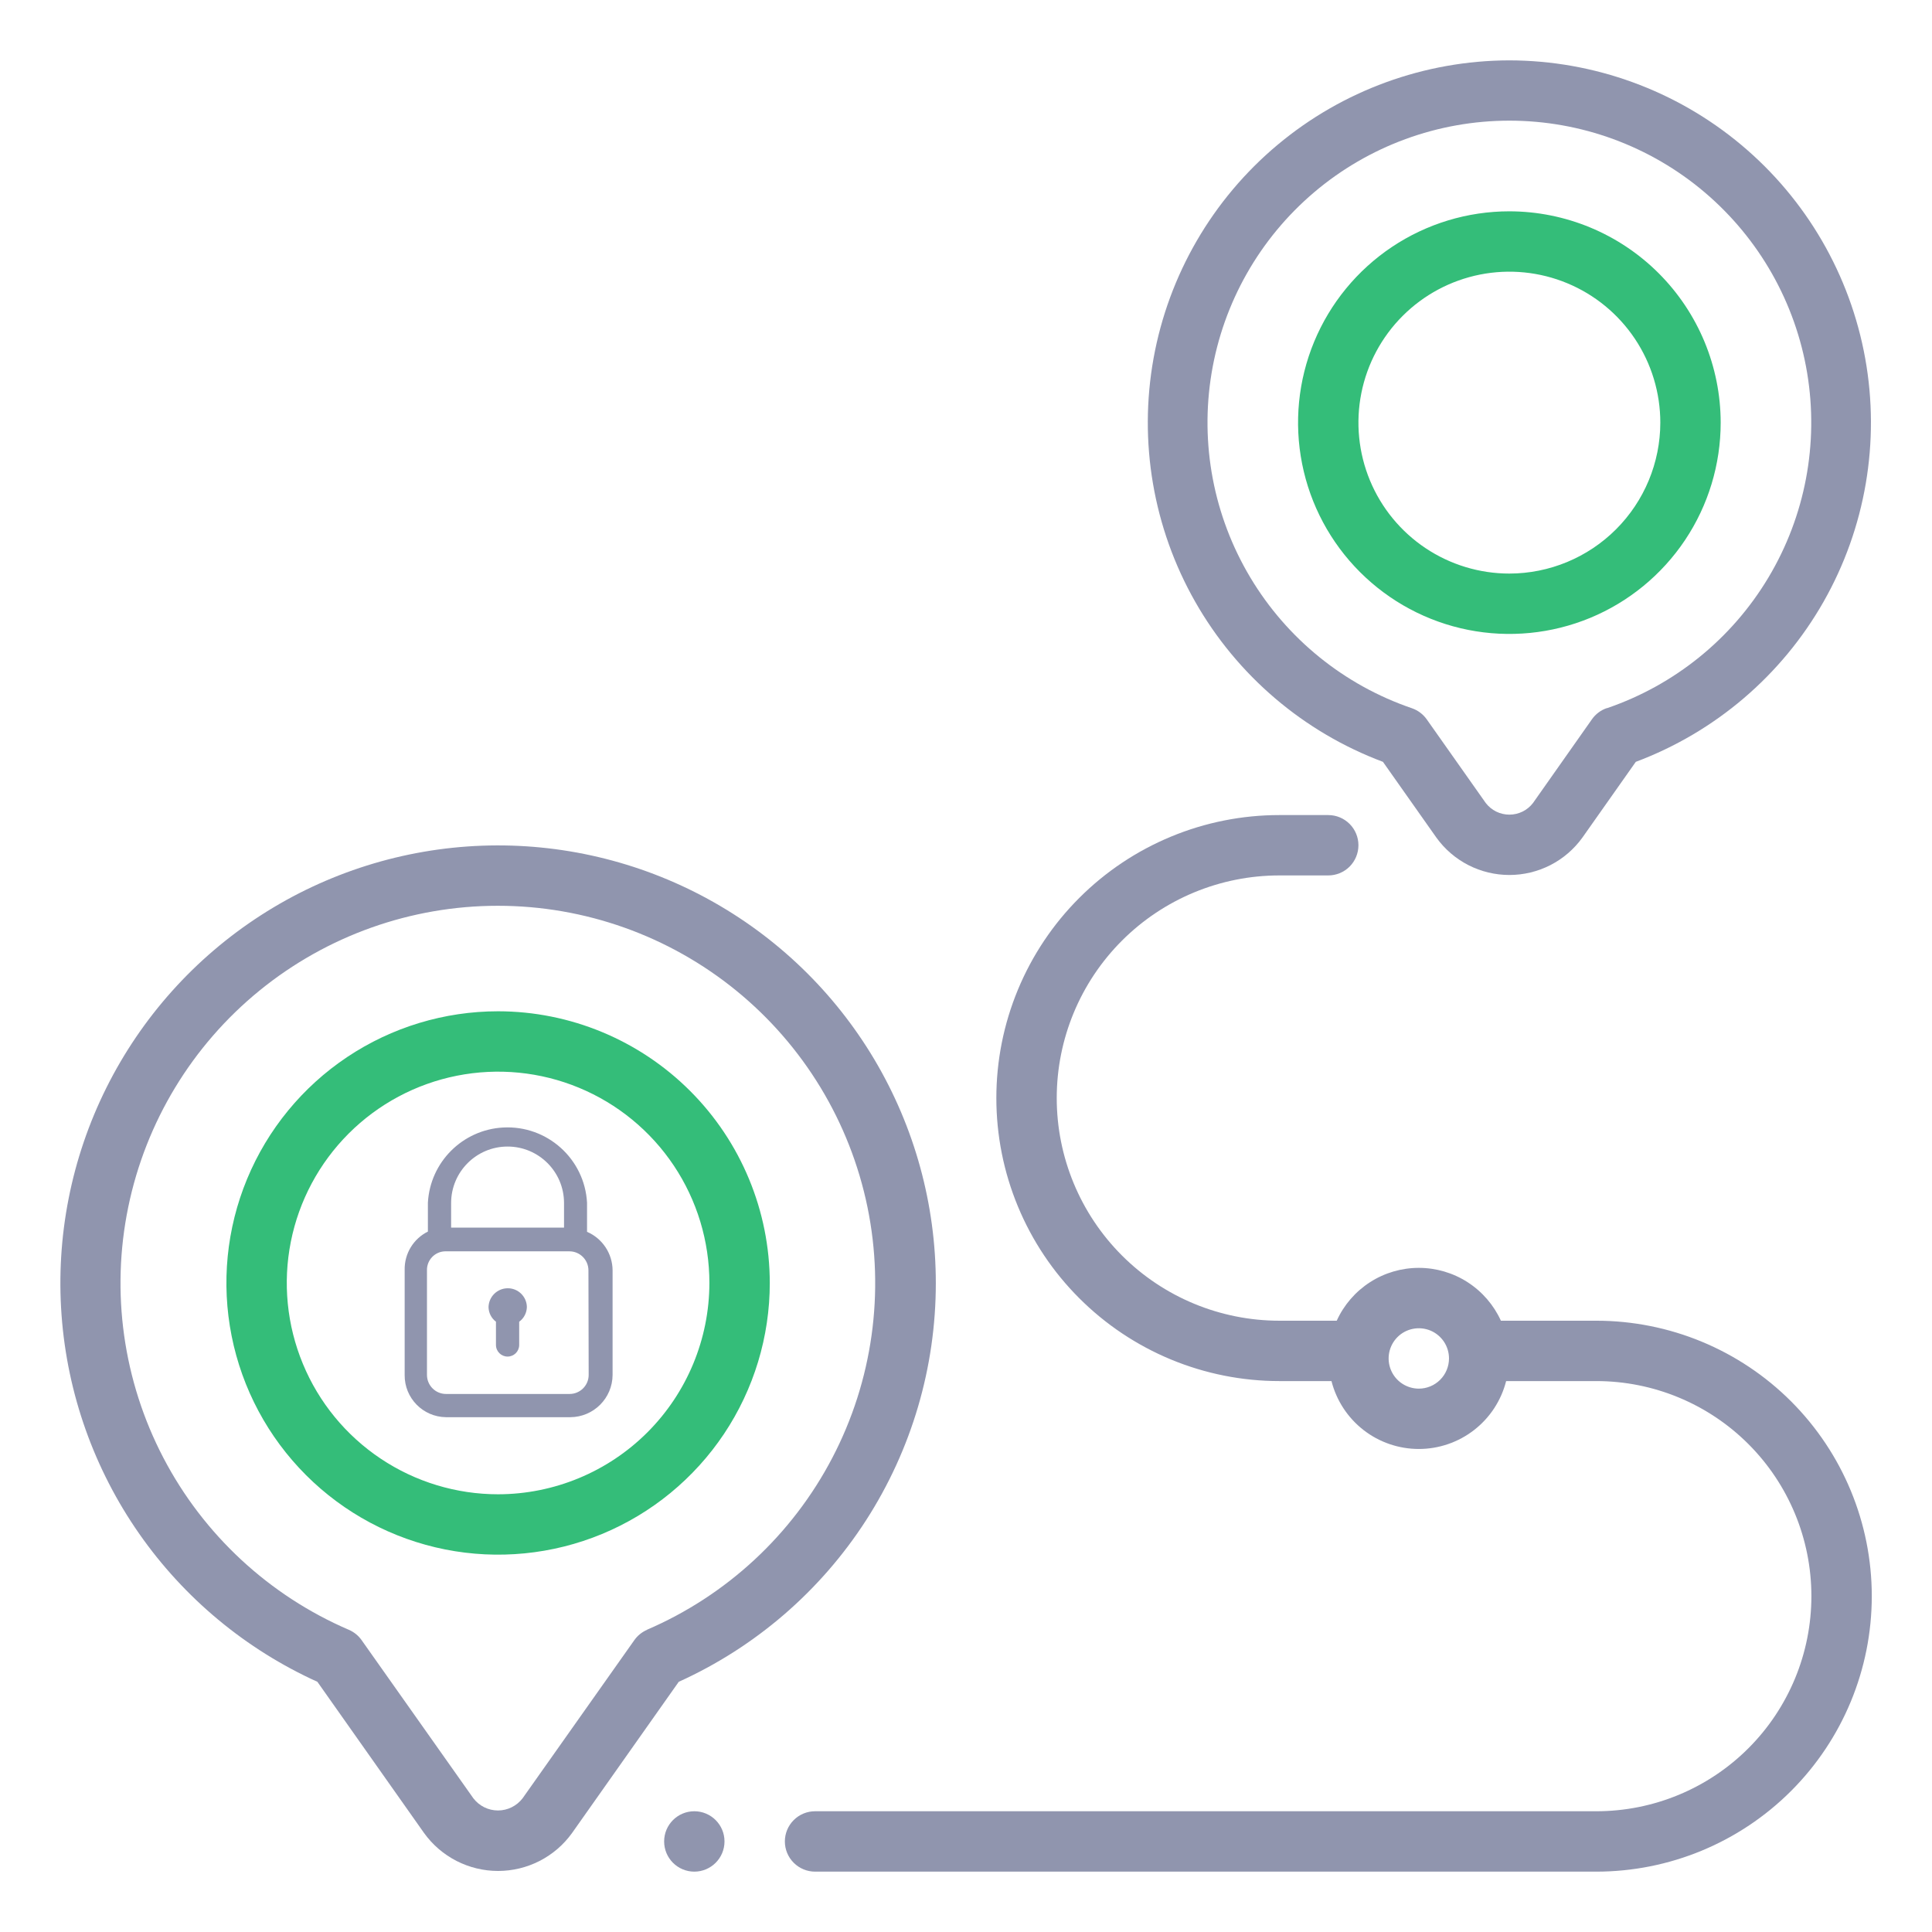 <svg width="82" height="82" viewBox="0 0 82 82" fill="none" xmlns="http://www.w3.org/2000/svg">
<path d="M29.469 79.438C30.176 79.438 30.75 78.864 30.75 78.156C30.75 77.449 30.176 76.875 29.469 76.875C28.761 76.875 28.188 77.449 28.188 78.156C28.188 78.864 28.761 79.438 29.469 79.438Z" fill="#9095AE"/>
<path d="M67.752 56.055H63.703C63.398 55.386 62.908 54.819 62.29 54.421C61.673 54.023 60.953 53.812 60.219 53.812C59.484 53.812 58.765 54.023 58.147 54.421C57.529 54.819 57.039 55.386 56.735 56.055H54.301C51.795 56.055 49.391 55.059 47.619 53.287C45.847 51.515 44.851 49.112 44.851 46.605C44.851 44.099 45.847 41.696 47.619 39.924C49.391 38.152 51.795 37.156 54.301 37.156H56.375C56.715 37.156 57.041 37.021 57.281 36.781C57.521 36.541 57.656 36.215 57.656 35.875C57.656 35.535 57.521 35.209 57.281 34.969C57.041 34.729 56.715 34.594 56.375 34.594H54.299C52.722 34.594 51.16 34.904 49.703 35.508C48.245 36.112 46.921 36.996 45.806 38.112C44.69 39.227 43.806 40.551 43.202 42.009C42.598 43.466 42.288 45.028 42.288 46.605C42.288 48.183 42.598 49.745 43.202 51.202C43.806 52.66 44.69 53.984 45.806 55.099C46.921 56.214 48.245 57.099 49.703 57.703C51.16 58.306 52.722 58.617 54.299 58.617H56.512C56.722 59.441 57.2 60.172 57.871 60.694C58.542 61.216 59.368 61.499 60.219 61.499C61.069 61.499 61.895 61.216 62.566 60.694C63.238 60.172 63.716 59.441 63.925 58.617H67.752C70.174 58.617 72.496 59.579 74.208 61.291C75.92 63.003 76.881 65.325 76.881 67.746C76.881 70.167 75.92 72.489 74.208 74.201C72.496 75.913 70.174 76.875 67.752 76.875H34.594C34.254 76.875 33.928 77.01 33.688 77.25C33.447 77.491 33.312 77.816 33.312 78.156C33.312 78.496 33.447 78.822 33.688 79.062C33.928 79.302 34.254 79.438 34.594 79.438H67.752C70.853 79.438 73.827 78.206 76.02 76.013C78.212 73.821 79.444 70.847 79.444 67.746C79.444 64.645 78.212 61.672 76.02 59.479C73.827 57.286 70.853 56.055 67.752 56.055ZM60.219 58.938C59.965 58.938 59.718 58.862 59.507 58.722C59.296 58.581 59.132 58.381 59.035 58.147C58.938 57.912 58.913 57.655 58.962 57.406C59.012 57.158 59.134 56.929 59.313 56.75C59.492 56.571 59.72 56.449 59.969 56.4C60.217 56.35 60.475 56.376 60.709 56.472C60.943 56.569 61.143 56.734 61.284 56.944C61.425 57.155 61.5 57.403 61.5 57.656C61.5 57.996 61.365 58.322 61.125 58.562C60.885 58.803 60.559 58.938 60.219 58.938Z" fill="#9095AE"/>
<path d="M39.719 54.462C39.719 51.124 38.82 47.847 37.116 44.976C35.411 42.105 32.965 39.747 30.034 38.149C27.103 36.551 23.795 35.772 20.459 35.894C17.123 36.017 13.881 37.036 11.075 38.845C8.269 40.654 6.002 43.185 4.513 46.173C3.024 49.161 2.368 52.495 2.613 55.824C2.858 59.154 3.996 62.356 5.906 65.093C7.817 67.831 10.43 70.003 13.471 71.381L18 77.801C18.359 78.299 18.83 78.704 19.376 78.984C19.922 79.263 20.526 79.409 21.139 79.409C21.753 79.409 22.357 79.263 22.903 78.984C23.449 78.704 23.92 78.299 24.278 77.801L28.808 71.381C32.061 69.909 34.82 67.53 36.756 64.529C38.691 61.528 39.72 58.033 39.719 54.462ZM27.462 69.175C27.245 69.269 27.058 69.421 26.922 69.614L22.181 76.324C22.058 76.485 21.9 76.615 21.719 76.705C21.538 76.795 21.338 76.842 21.136 76.842C20.933 76.842 20.733 76.795 20.552 76.705C20.371 76.615 20.213 76.485 20.09 76.324L15.349 69.614C15.213 69.421 15.026 69.269 14.809 69.175C11.421 67.719 8.639 65.139 6.933 61.871C5.226 58.602 4.7 54.844 5.443 51.233C6.186 47.621 8.153 44.376 11.011 42.046C13.869 39.716 17.443 38.444 21.13 38.444C24.818 38.444 28.392 39.716 31.25 42.046C34.108 44.376 36.075 47.621 36.818 51.233C37.56 54.844 37.035 58.602 35.328 61.871C33.622 65.139 30.84 67.719 27.452 69.175H27.462Z" fill="#9095AE"/>
<path d="M21.141 42.922C18.86 42.922 16.631 43.598 14.734 44.865C12.838 46.132 11.36 47.933 10.487 50.04C9.614 52.147 9.386 54.466 9.831 56.703C10.276 58.94 11.374 60.994 12.987 62.607C14.6 64.22 16.654 65.318 18.891 65.763C21.128 66.208 23.446 65.979 25.553 65.107C27.66 64.234 29.461 62.756 30.729 60.859C31.996 58.963 32.672 56.734 32.672 54.453C32.669 51.396 31.453 48.465 29.291 46.303C27.129 44.141 24.198 42.925 21.141 42.922ZM21.141 63.422C19.367 63.422 17.633 62.896 16.158 61.91C14.683 60.925 13.533 59.524 12.855 57.885C12.176 56.246 11.998 54.443 12.344 52.703C12.69 50.964 13.544 49.366 14.799 48.111C16.053 46.857 17.651 46.003 19.391 45.657C21.131 45.311 22.934 45.488 24.573 46.167C26.212 46.846 27.612 47.995 28.598 49.47C29.583 50.945 30.109 52.679 30.109 54.453C30.106 56.831 29.16 59.11 27.479 60.792C25.798 62.473 23.518 63.419 21.141 63.422Z" fill="#34BD79"/>
<path d="M64.063 2.562C60.463 2.569 56.98 3.839 54.22 6.15C51.46 8.461 49.599 11.668 48.96 15.21C48.322 18.753 48.947 22.407 50.726 25.537C52.505 28.666 55.326 31.072 58.697 32.335L60.965 35.551C61.318 36.042 61.784 36.442 62.322 36.718C62.861 36.993 63.457 37.137 64.063 37.137C64.668 37.137 65.264 36.993 65.803 36.718C66.342 36.442 66.807 36.042 67.161 35.551L69.428 32.335C72.799 31.072 75.62 28.666 77.399 25.537C79.178 22.407 79.803 18.753 79.165 15.21C78.526 11.668 76.665 8.461 73.905 6.15C71.145 3.839 67.662 2.569 64.063 2.562ZM68.201 30.053C67.945 30.14 67.724 30.306 67.568 30.527L65.066 34.081C64.948 34.235 64.796 34.36 64.622 34.446C64.448 34.531 64.257 34.576 64.063 34.576C63.869 34.576 63.677 34.531 63.503 34.446C63.329 34.36 63.178 34.235 63.059 34.081L60.557 30.534C60.401 30.313 60.18 30.147 59.924 30.059C57.052 29.079 54.622 27.112 53.065 24.507C51.508 21.902 50.926 18.83 51.423 15.836C51.92 12.843 53.463 10.123 55.778 8.16C58.092 6.198 61.028 5.121 64.063 5.121C67.097 5.121 70.033 6.198 72.348 8.16C74.662 10.123 76.206 12.843 76.702 15.836C77.199 18.83 76.617 21.902 75.06 24.507C73.504 27.112 71.073 29.079 68.201 30.059V30.053Z" fill="#9095AE"/>
<path d="M64.062 8.969C62.289 8.969 60.555 9.495 59.08 10.48C57.605 11.466 56.455 12.867 55.776 14.505C55.098 16.144 54.92 17.947 55.266 19.687C55.612 21.427 56.466 23.025 57.721 24.279C58.975 25.534 60.573 26.388 62.313 26.734C64.053 27.08 65.856 26.902 67.495 26.224C69.133 25.545 70.534 24.395 71.52 22.92C72.505 21.445 73.031 19.711 73.031 17.938C73.028 15.56 72.082 13.28 70.401 11.599C68.72 9.918 66.44 8.972 64.062 8.969ZM64.062 24.344C62.795 24.344 61.557 23.968 60.503 23.264C59.45 22.56 58.629 21.56 58.144 20.389C57.659 19.218 57.532 17.93 57.779 16.688C58.026 15.445 58.637 14.303 59.533 13.408C60.428 12.512 61.57 11.902 62.813 11.654C64.055 11.407 65.344 11.534 66.514 12.019C67.685 12.504 68.685 13.325 69.389 14.378C70.093 15.432 70.469 16.671 70.469 17.938C70.467 19.636 69.791 21.264 68.59 22.465C67.389 23.666 65.761 24.342 64.062 24.344Z" fill="#34BD79"/>
<path d="M24.916 52.282V51.049C24.815 49.184 23.221 47.754 21.356 47.855C19.632 47.948 18.254 49.325 18.161 51.049V52.272C17.545 52.577 17.161 53.211 17.175 53.899V58.356C17.164 59.336 17.95 60.139 18.93 60.15C18.943 60.15 18.957 60.15 18.97 60.15H24.206C25.194 60.145 25.995 59.344 26 58.356V53.919C25.996 53.206 25.57 52.564 24.916 52.282ZM19.147 51.049C19.153 49.73 20.224 48.663 21.543 48.663C22.863 48.663 23.934 49.73 23.939 51.049V52.104H19.147V51.049ZM24.176 59.164H18.93C18.484 59.164 18.122 58.802 18.122 58.356V53.919C18.111 53.483 18.455 53.121 18.89 53.11C18.904 53.11 18.917 53.11 18.93 53.11H24.166C24.613 53.11 24.975 53.472 24.975 53.919L24.985 58.356C24.985 58.802 24.622 59.164 24.176 59.164Z" fill="#9095AE"/>
<path d="M21.543 54.678C21.103 54.683 20.745 55.036 20.735 55.477C20.739 55.721 20.855 55.95 21.05 56.098V57.084C21.05 57.356 21.271 57.577 21.543 57.577C21.816 57.577 22.036 57.356 22.036 57.084V56.098C22.239 55.951 22.359 55.717 22.362 55.467C22.351 55.024 21.986 54.672 21.543 54.678Z" fill="#9095AE"/>
</svg>
